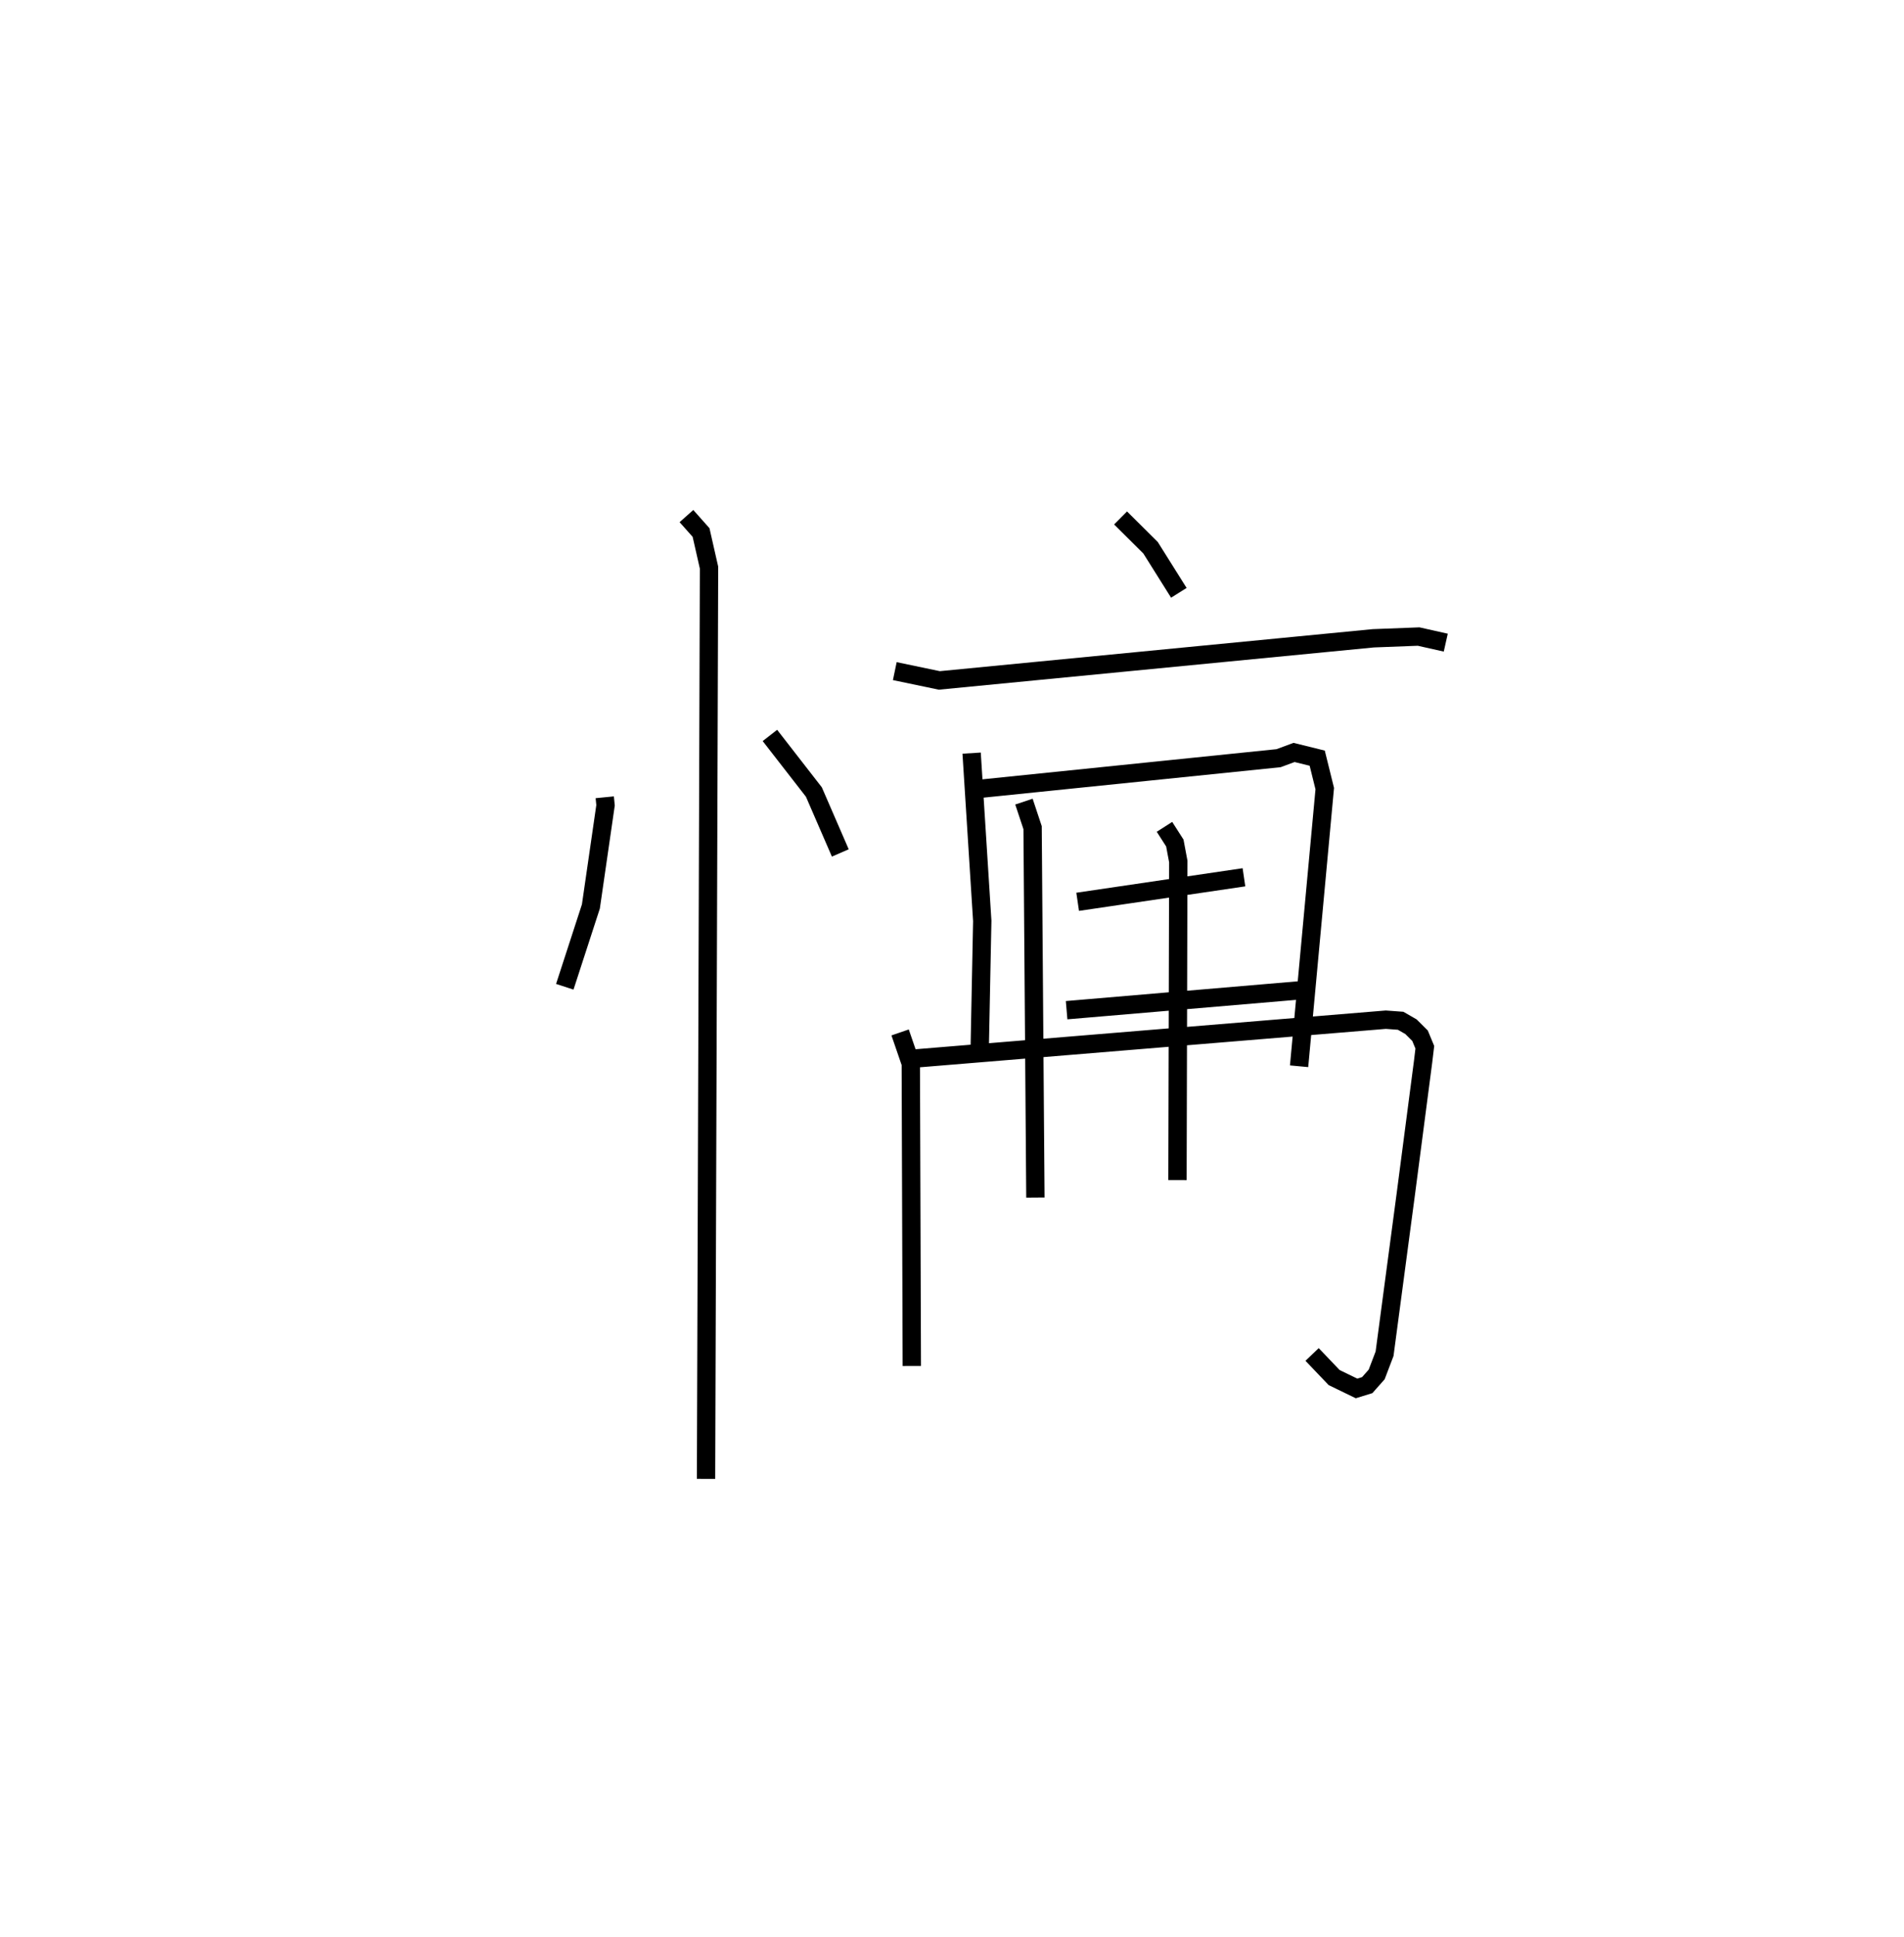 <?xml version="1.0" encoding="utf-8" ?>
<svg baseProfile="full" height="105.638" version="1.1" width="103.873" xmlns="http://www.w3.org/2000/svg" xmlns:ev="http://www.w3.org/2001/xml-events" xmlns:xlink="http://www.w3.org/1999/xlink"><defs /><rect fill="white" height="105.638" width="103.873" x="0" y="0" /><path d="M25,25 m0.0,0.0 m7.992,18.473 l0.043,0.438 -0.799,5.515 l-1.424,4.379 m11.191,-13.704 l2.399,3.086 1.441,3.321 m-8.394,-18.368 l0.797,0.896 0.435,1.915 l-0.163,49.687 m22.615,-52.396 l1.635,1.623 1.544,2.459 m-15.496,4.27 l2.429,0.507 23.673,-2.297 l2.476,-0.095 1.48,0.332 m-25.867,6.024 l0.58,9.151 -0.146,7.311 m-0.652,-14.448 l16.963,-1.738 0.845,-0.313 l1.264,0.312 0.411,1.66 l-1.4,15.139 m-12.08,-8.967 l9.072,-1.337 m-9.675,7.247 l12.873,-1.095 m-21.956,2.308 l0.583,1.696 0.055,16.49 m0.088,-16.758 l25.771,-2.123 0.809,0.059 l0.563,0.324 0.496,0.493 l0.26,0.627 -0.094,0.786 l-0.948,7.256 -1.154,8.67 l-0.43,1.128 -0.516,0.583 l-0.584,0.18 -1.221,-0.592 l-1.203,-1.26 m-15.72,-30.145 l0.472,1.42 0.153,20.172 m7.042,-20.216 l0.565,0.882 0.189,1.01 l-0.045,17.369 " fill="none" stroke="black" stroke-width="1" /></svg>
